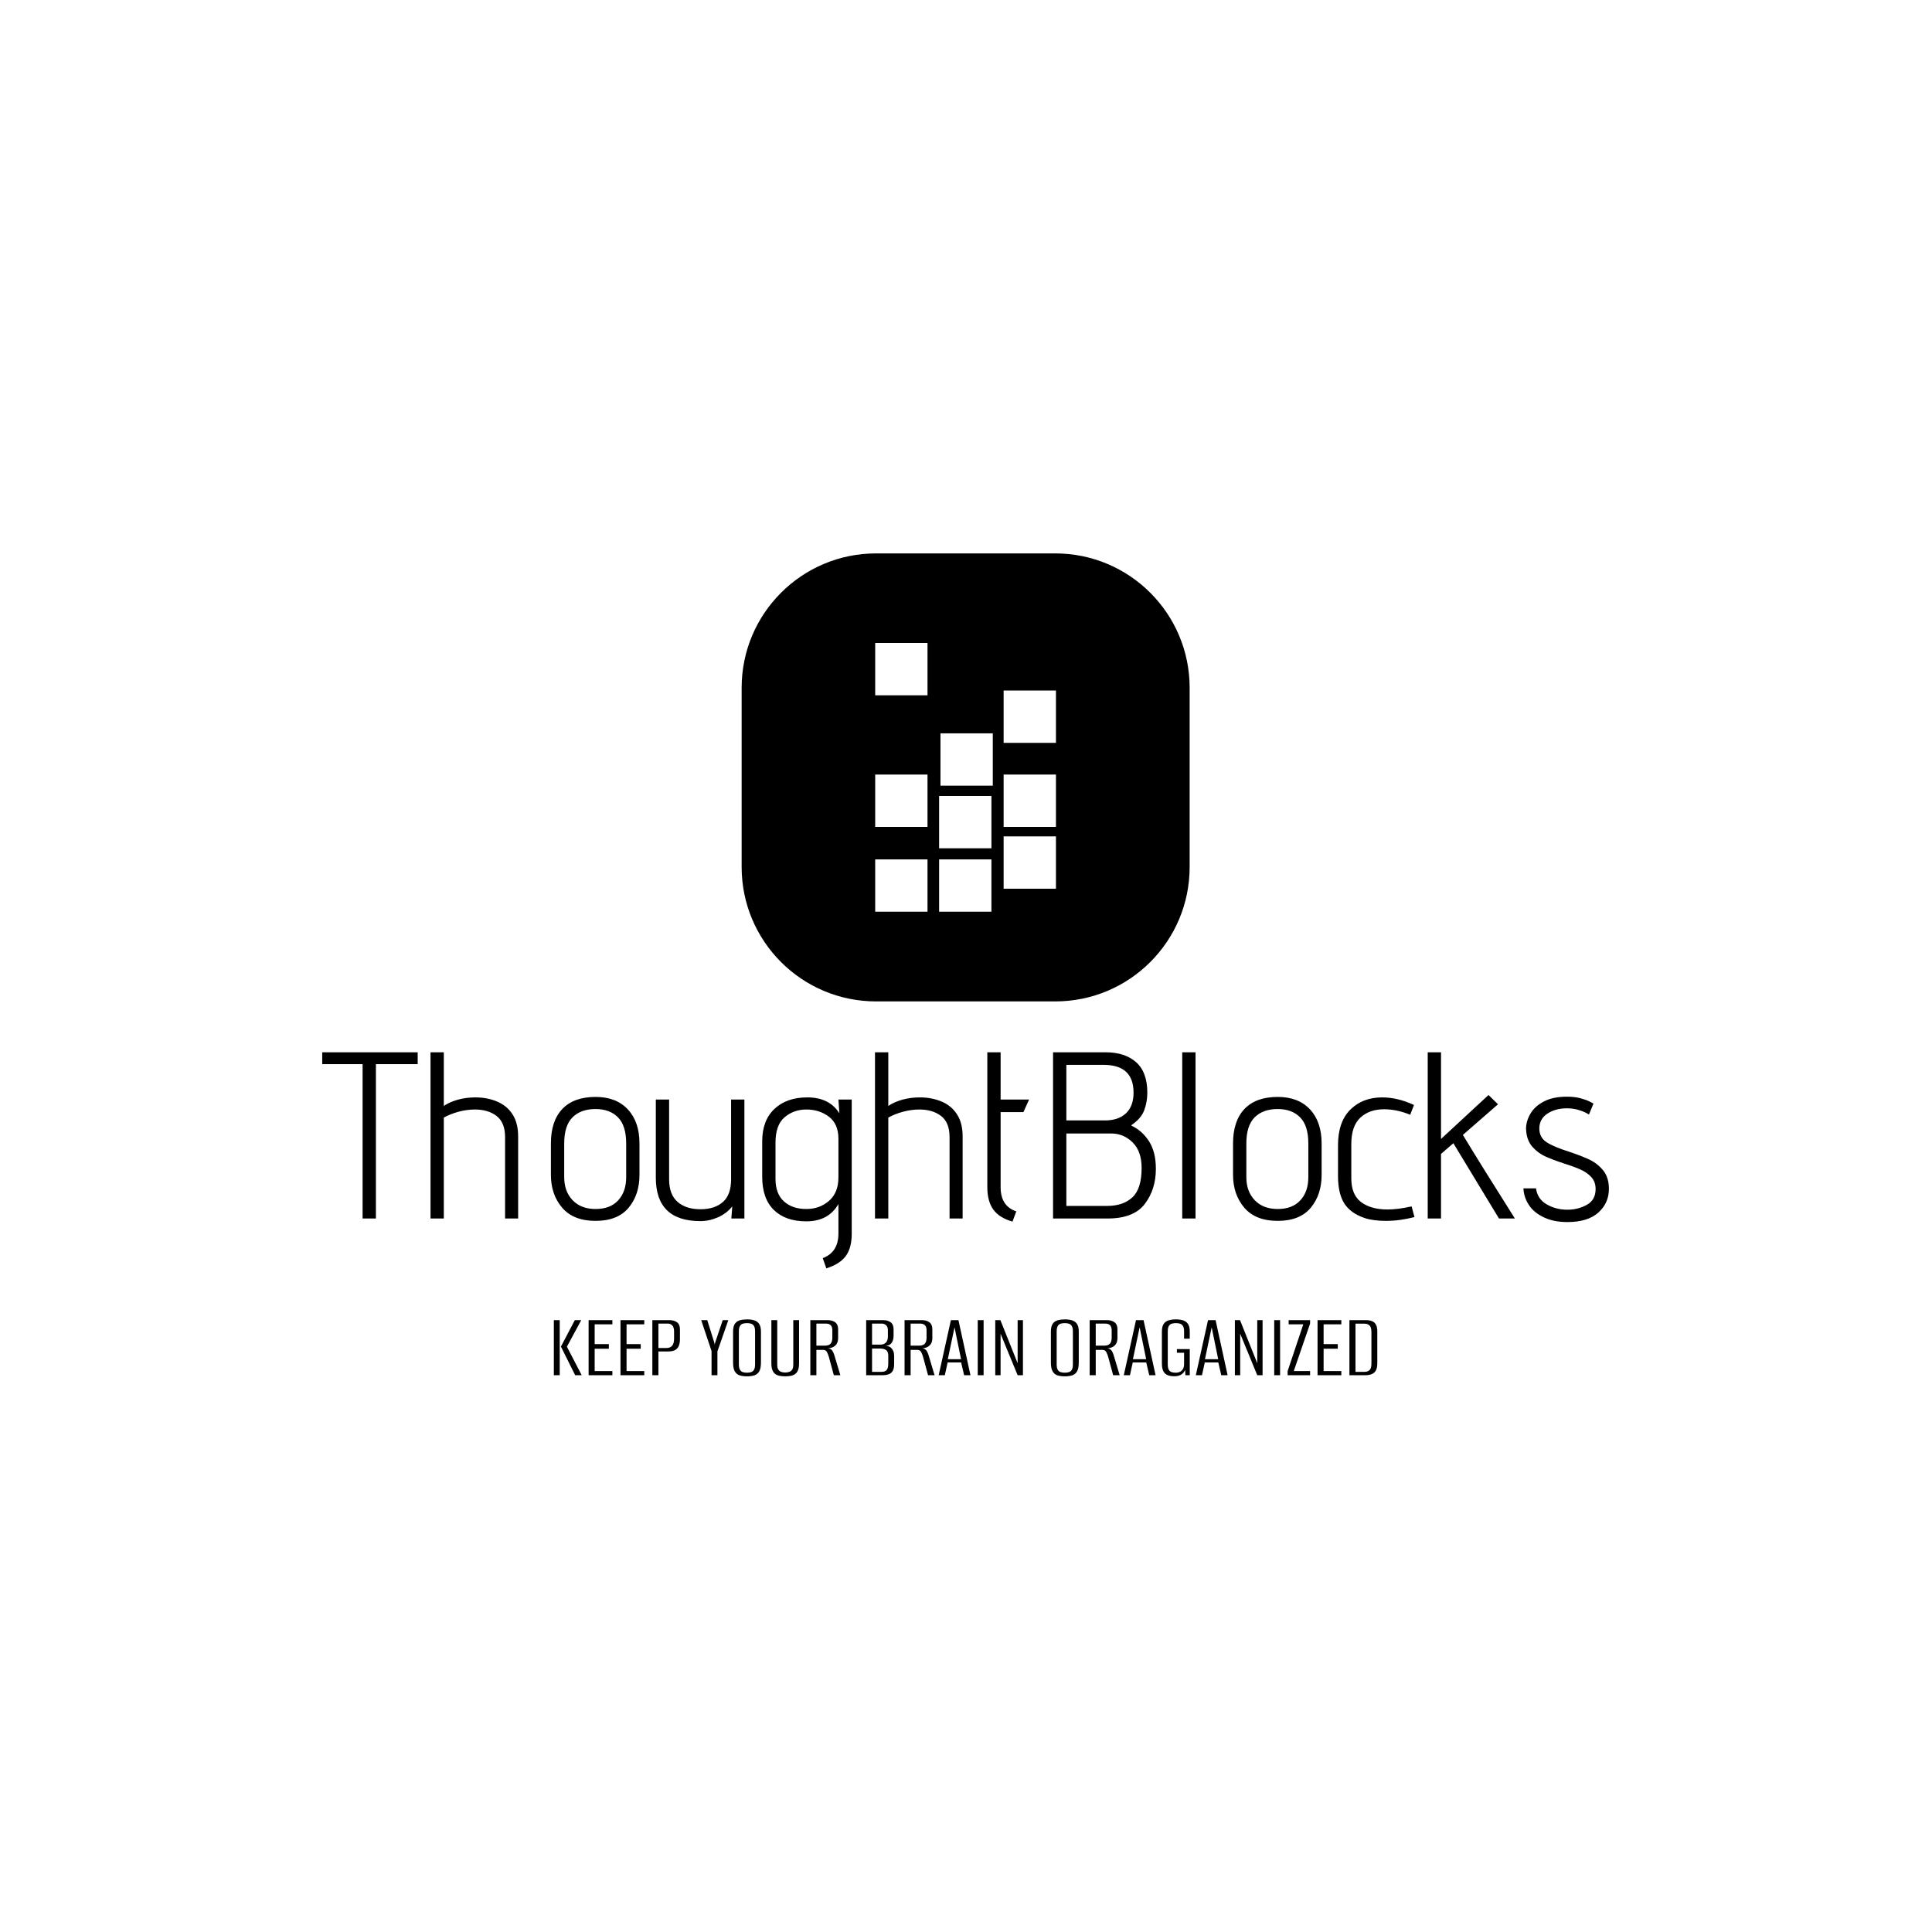 <svg xmlns="http://www.w3.org/2000/svg" version="1.1" xmlns:xlink="http://www.w3.org/1999/xlink" xmlns:svgjs="http://svgjs.dev/svgjs" width="1500" height="1500" viewBox="0 0 1500 1500"><rect width="1500" height="1500" fill="#ffffff"></rect><g transform="matrix(0.667,0,0,0.667,249.416,428.633)"><svg viewBox="0 0 387 248" data-background-color="#333366" preserveAspectRatio="xMidYMid meet" height="961" width="1500" xmlns="http://www.w3.org/2000/svg" xmlns:xlink="http://www.w3.org/1999/xlink"><g id="tight-bounds" transform="matrix(1,0,0,1,0.226,0.4)"><svg viewBox="0 0 386.548 247.2" height="247.2" width="386.548"><g><svg viewBox="0 0 395.52 252.938" height="247.2" width="386.548"><g transform="matrix(1,0,0,1,0,153.333)"><svg viewBox="0 0 395.52 99.604" height="99.604" width="395.52"><g id="textblocktransform"><svg viewBox="0 0 395.52 99.604" height="99.604" width="395.52" id="textblock"><g><svg viewBox="0 0 395.52 66.419" height="66.419" width="395.52"><g transform="matrix(1,0,0,1,0,0)"><svg width="395.52" viewBox="0 -35 270.92 45.5" height="66.419" data-palette-color="#ffff33"><path d="M8.5 0L8.5-32.5 0-32.5 0-35 20.1-35 20.1-32.5 11.3-32.5 11.3 0 8.5 0ZM38.5 0L38.5-17.15Q38.5-20.2 36.72-21.58 34.95-22.95 32.15-22.95L32.15-22.95Q30.45-22.95 28.7-22.48 26.95-22 25.6-21.25L25.6-21.25 25.6 0 22.8 0 22.8-35 25.6-35 25.6-23.7Q26.85-24.55 28.6-25.03 30.35-25.5 32.25-25.5L32.25-25.5Q34.85-25.5 37-24.55L37-24.55Q39-23.65 40.12-21.85 41.25-20.05 41.25-17.3L41.25-17.3 41.25 0 38.5 0ZM66.8-9.2Q66.8-5 64.5-2.25 62.2 0.5 57.55 0.5L57.55 0.5Q52.9 0.5 50.52-2.27 48.15-5.05 48.15-9.2L48.15-9.2 48.15-15.8Q48.15-20.55 50.57-23.08 53-25.6 57.55-25.6L57.55-25.6Q61.9-25.6 64.34-22.98 66.8-20.35 66.8-15.8L66.8-15.8 66.8-9.2ZM64-15.8Q64-19.55 62.27-21.3 60.55-23.05 57.55-23.05L57.55-23.05Q54.45-23.05 52.7-21.3 50.95-19.55 50.95-15.8L50.95-15.8 50.95-8.7Q50.95-5.7 52.72-3.85 54.5-2 57.55-2L57.55-2Q60.65-2 62.32-3.83 64-5.65 64-8.7L64-8.7 64-15.8ZM86.14 0L86.34-2.55Q85.14-1.05 83.32-0.25 81.49 0.55 79.64 0.55L79.64 0.55Q70.24 0.55 70.24-8.6L70.24-8.6 70.24-25.05 73.04-25.05 73.04-8.25Q73.04-5.05 74.82-3.5 76.59-1.95 79.64-1.95L79.64-1.95Q82.64-1.95 84.37-3.48 86.09-5 86.09-8.25L86.09-8.25 86.09-25.05 88.89-25.05 88.89 0 86.14 0ZM105.39 8.35Q108.69 7.1 108.69 3.15L108.69 3.15 108.69-3.05Q106.59 0.6 101.94 0.6L101.94 0.6Q97.54 0.6 95.09-1.8 92.64-4.2 92.64-8.8L92.64-8.8 92.64-16.25Q92.64-20.65 95.22-23.08 97.79-25.5 102.14-25.5L102.14-25.5Q106.79-25.5 108.89-22.15L108.89-22.15 108.69-25.05 111.49-25.05 111.49 3.2Q111.49 6.2 110.24 7.9 108.99 9.6 106.14 10.5L106.14 10.5 105.39 8.35ZM108.69-16.8Q108.69-19.9 106.69-21.43 104.69-22.95 101.94-22.95L101.94-22.95Q99.29-22.95 97.37-21.33 95.44-19.7 95.44-16L95.44-16 95.44-8.35Q95.44-5.2 97.22-3.6 98.99-2 101.94-2L101.94-2Q104.74-2 106.72-3.73 108.69-5.45 108.69-8.65L108.69-8.65 108.69-16.8ZM132.09 0L132.09-17.15Q132.09-20.2 130.31-21.58 128.54-22.95 125.74-22.95L125.74-22.95Q124.04-22.95 122.29-22.48 120.54-22 119.19-21.25L119.19-21.25 119.19 0 116.39 0 116.39-35 119.19-35 119.19-23.7Q120.44-24.55 122.19-25.03 123.94-25.5 125.84-25.5L125.84-25.5Q128.44-25.5 130.59-24.55L130.59-24.55Q132.59-23.65 133.71-21.85 134.84-20.05 134.84-17.3L134.84-17.3 134.84 0 132.09 0ZM145.34 0.65Q142.54-0.15 141.29-1.9 140.04-3.65 140.04-6.6L140.04-6.6 140.04-35 142.84-35 142.84-25.05 148.84-25.05 147.64-22.4 142.84-22.4 142.84-6.6Q142.84-2.6 146.14-1.5L146.14-1.5 145.34 0.65ZM153.88 0L153.88-35 164.93-35Q169.03-35 171.38-32.9 173.73-30.8 173.73-26.5L173.73-26.5Q173.73-24.55 173.08-22.8 172.43-21.05 170.43-19.7L170.43-19.7 170.38-19.6 170.38-19.55Q172.58-18.55 174.06-16.3 175.53-14.05 175.53-10.45L175.53-10.45Q175.53-6.15 173.21-3.08 170.88 0 165.38 0L165.38 0 153.88 0ZM164.83-20.65Q167.63-20.65 169.23-22.15 170.83-23.65 170.83-26.5L170.83-26.5Q170.83-32.35 164.53-32.35L164.53-32.35 156.68-32.35 156.68-20.65 164.83-20.65ZM165.28-2.65Q168.63-2.65 170.58-4.45 172.53-6.25 172.53-10.65L172.53-10.65Q172.53-14.15 170.63-16.03 168.73-17.9 166.13-17.9L166.13-17.9 156.68-17.9 156.68-2.65 165.28-2.65ZM181.08 0L181.08-35 183.88-35 183.88 0 181.08 0ZM210.43-9.2Q210.43-5 208.13-2.25 205.83 0.5 201.18 0.5L201.18 0.5Q196.53 0.5 194.15-2.27 191.78-5.05 191.78-9.2L191.78-9.2 191.78-15.8Q191.78-20.55 194.2-23.08 196.63-25.6 201.18-25.6L201.18-25.6Q205.53-25.6 207.98-22.98 210.43-20.35 210.43-15.8L210.43-15.8 210.43-9.2ZM207.63-15.8Q207.63-19.55 205.9-21.3 204.18-23.05 201.18-23.05L201.18-23.05Q198.08-23.05 196.33-21.3 194.58-19.55 194.58-15.8L194.58-15.8 194.58-8.7Q194.58-5.7 196.35-3.85 198.13-2 201.18-2L201.18-2Q204.28-2 205.95-3.83 207.63-5.65 207.63-8.7L207.63-8.7 207.63-15.8ZM229.98-0.3Q226.88 0.5 223.98 0.5L223.98 0.5Q221.28 0.5 219.48-0.1L219.48-0.1Q216.53-1.1 215.2-3.18 213.88-5.25 213.88-9L213.88-9 213.88-15.4Q213.88-20.35 216.48-22.93 219.08-25.5 223.18-25.5L223.18-25.5Q226.43-25.5 229.88-23.9L229.88-23.9 229.08-21.85Q226.23-23 223.58-23L223.58-23Q220.48-23 218.58-21.23 216.68-19.45 216.68-15.7L216.68-15.7 216.68-8.45Q216.68-5 218.75-3.45 220.83-1.9 224.28-1.9L224.28-1.9Q226.53-1.9 229.38-2.55L229.38-2.55 229.98-0.3ZM247.77 0L238.17-15.85 235.57-13.6 235.57 0 232.77 0 232.77-35 235.57-35 235.57-16.75 245.57-26 247.57-24.05 240.17-17.6Q243.57-11.95 251.12 0L251.12 0 247.77 0ZM255.57-6.35Q255.87-4.1 257.82-2.98 259.77-1.85 262.17-1.85L262.17-1.85Q264.42-1.85 266.27-2.88 268.12-3.9 268.12-6.2L268.12-6.2Q268.12-7.7 267.25-8.68 266.37-9.65 265.07-10.25 263.77-10.85 261.57-11.55L261.57-11.55Q259.12-12.35 257.57-13.05 256.02-13.75 254.87-15.03 253.72-16.3 253.52-18.25L253.52-18.25 253.47-18.85Q253.47-20.5 254.4-22.08 255.32-23.65 257.25-24.65 259.17-25.65 262.07-25.65L262.07-25.65Q263.67-25.65 264.9-25.33 266.12-25 266.82-24.65 267.52-24.3 267.67-24.2L267.67-24.2 266.72-21.9Q266.57-22 266-22.3 265.42-22.6 264.37-22.9 263.32-23.2 262.07-23.2L262.07-23.2Q259.67-23.2 257.97-22.08 256.27-20.95 256.27-18.95L256.27-18.95Q256.27-17.05 257.82-16.05 259.37-15.05 262.57-14.05L262.57-14.05Q265.27-13.15 266.92-12.35 268.57-11.55 269.75-10.08 270.92-8.6 270.92-6.25L270.92-6.25Q270.92-3.25 268.7-1.25 266.47 0.75 262.17 0.75L262.17 0.75Q259.32 0.75 257.25-0.23 255.17-1.2 254.1-2.8 253.02-4.4 252.92-6.35L252.92-6.35 255.57-6.35Z" opacity="1" transform="matrix(1,0,0,1,0,0)" fill="#000000" class="wordmark-text-0" data-fill-palette-color="primary" id="text-0"></path></svg></g></svg></g><g transform="matrix(1,0,0,1,71.194,82.099)"><svg viewBox="0 0 253.133 17.506" height="17.506" width="253.133"><g transform="matrix(1,0,0,1,0,0)"><svg width="253.133" viewBox="3.15 -29.95 441.69 30.55" height="17.506" data-palette-color="#ffffff"><path d="M18.1 0L14.6 0 6.95-15.35 14.4-29.55 17.85-29.55 10.15-15.3 18.1 0ZM6.3 0L3.15 0 3.15-29.55 6.3-29.55 6.3 0ZM34.55 0L21.8 0 21.8-29.55 34.55-29.55 34.55-27.3 25.05-27.3 25.05-16.7 32.65-16.7 32.65-14.2 25.05-14.2 25.05-2.25 34.55-2.25 34.55 0ZM51.65 0L38.9 0 38.9-29.55 51.65-29.55 51.65-27.3 42.15-27.3 42.15-16.7 49.75-16.7 49.75-14.2 42.15-14.2 42.15-2.25 51.65-2.25 51.65 0ZM59.24 0L55.99 0 55.99-29.55 65.14-29.55Q67.69-29.55 69.24-28.38 70.79-27.2 70.79-24.65L70.79-24.65 70.79-19.2Q70.79-17.5 70.29-16.03 69.79-14.55 68.44-13.65 67.09-12.75 64.54-12.75L64.54-12.75 59.24-12.75 59.24 0ZM59.24-27.7L59.24-14.6 63.59-14.6Q65.59-14.6 66.62-15.83 67.64-17.05 67.64-19.6L67.64-19.6 67.64-23.45Q67.64-25.65 66.69-26.68 65.74-27.7 64.39-27.7L64.39-27.7 59.24-27.7ZM90.89 0L87.74 0 87.74-12.95 82.19-29.55 85.44-29.55 89.24-17.4 89.44-16.4 89.64-17.4 93.74-29.55 96.74-29.55 90.89-12.8 90.89 0ZM106.69 0.6L106.69 0.6Q104.54 0.6 102.89 0.1 101.24-0.4 100.26-1.98 99.29-3.55 99.29-6.75L99.29-6.75 99.29-23.4Q99.29-26.2 100.26-27.6 101.24-29 102.94-29.48 104.64-29.95 106.79-29.95L106.79-29.95Q108.94-29.95 110.61-29.45 112.29-28.95 113.26-27.55 114.24-26.15 114.24-23.4L114.24-23.4 114.24-6.8Q114.24-3.55 113.26-1.98 112.29-0.4 110.61 0.1 108.94 0.6 106.69 0.6ZM106.74-1.35L106.74-1.35Q108.04-1.35 109.01-1.68 109.99-2 110.54-2.98 111.09-3.95 111.09-5.9L111.09-5.9 111.09-23.4Q111.09-25.35 110.54-26.33 109.99-27.3 108.99-27.63 107.99-27.95 106.74-27.95L106.74-27.95Q105.44-27.95 104.46-27.63 103.49-27.3 102.94-26.33 102.39-25.35 102.39-23.4L102.39-23.4 102.39-5.9Q102.39-3.95 102.94-2.98 103.49-2 104.46-1.68 105.44-1.35 106.74-1.35ZM127.28 0.6L127.28 0.6Q125.73 0.6 124.38 0.35 123.03 0.1 122.01-0.6 120.98-1.3 120.41-2.68 119.83-4.05 119.83-6.35L119.83-6.35 119.83-29.55 122.98-29.55 122.98-5.7Q122.98-3.9 123.58-3 124.18-2.1 125.16-1.78 126.13-1.45 127.28-1.45L127.28-1.45Q128.38-1.45 129.38-1.78 130.38-2.1 130.98-3 131.58-3.9 131.58-5.7L131.58-5.7 131.58-29.55 134.68-29.55 134.68-6.35Q134.68-4.05 134.11-2.68 133.53-1.3 132.53-0.6 131.53 0.1 130.16 0.35 128.78 0.6 127.28 0.6ZM143.98 0L140.73 0 140.73-29.55 150.03-29.55Q152.53-29.55 154.08-28.38 155.63-27.2 155.63-24.65L155.63-24.65 155.63-19.85Q155.63-17.3 154.11-15.9 152.58-14.5 149.98-14.4L149.98-14.4 149.98-14.45Q151.58-14.35 152.38-13.33 153.18-12.3 153.78-10.15L153.78-10.15 156.83 0 153.33 0 150.63-9.95Q150.23-11.35 149.61-12.48 148.98-13.6 147.58-13.6L147.58-13.6 143.98-13.6 143.98 0ZM143.98-27.7L143.98-15.85 148.38-15.85Q150.68-15.85 151.61-16.93 152.53-18 152.53-20.1L152.53-20.1 152.53-24.1Q152.53-25.95 151.66-26.83 150.78-27.7 148.98-27.7L148.98-27.7 143.98-27.7ZM179.28 0L170.68 0 170.68-29.55 179.83-29.55Q182.28-29.55 183.83-28.38 185.38-27.2 185.38-24.65L185.38-24.65 185.38-21.05Q185.38-19.65 184.98-18.57 184.58-17.5 183.88-16.85L183.88-16.85Q183.18-16.15 182.2-15.93 181.23-15.7 180.58-15.65L180.58-15.65 180.58-15.75Q181.58-15.75 182.5-15.53 183.43-15.3 184.08-14.65L184.08-14.65Q184.83-13.95 185.25-12.88 185.68-11.8 185.68-10.35L185.68-10.35 185.68-6.05Q185.68-3.55 184.88-2.25 184.08-0.95 182.65-0.48 181.23 0 179.28 0L179.28 0ZM173.83-14.3L173.83-1.8 178.73-1.8Q179.88-1.8 180.73-2.13 181.58-2.45 182.05-3.43 182.53-4.4 182.53-6.3L182.53-6.3 182.53-10.35Q182.53-12.75 181.3-13.53 180.08-14.3 178.28-14.3L178.28-14.3 173.83-14.3ZM173.83-27.7L173.83-16.4 178.18-16.4Q180.18-16.4 181.25-17.5 182.33-18.6 182.33-20.7L182.33-20.7 182.33-24.1Q182.33-25.95 181.35-26.83 180.38-27.7 178.98-27.7L178.98-27.7 173.83-27.7ZM194.52 0L191.27 0 191.27-29.55 200.57-29.55Q203.07-29.55 204.62-28.38 206.17-27.2 206.17-24.65L206.17-24.65 206.17-19.85Q206.17-17.3 204.65-15.9 203.12-14.5 200.52-14.4L200.52-14.4 200.52-14.45Q202.12-14.35 202.92-13.33 203.72-12.3 204.32-10.15L204.32-10.15 207.37 0 203.87 0 201.17-9.95Q200.77-11.35 200.15-12.48 199.52-13.6 198.12-13.6L198.12-13.6 194.52-13.6 194.52 0ZM194.52-27.7L194.52-15.85 198.92-15.85Q201.22-15.85 202.15-16.93 203.07-18 203.07-20.1L203.07-20.1 203.07-24.1Q203.07-25.95 202.2-26.83 201.32-27.7 199.52-27.7L199.52-27.7 194.52-27.7ZM212.87 0L209.57 0 216.12-29.55 220.17-29.55 226.62 0 223.22 0 221.62-6.85 214.37-6.85 212.87 0ZM218.07-25.7L214.47-8.6 221.57-8.6 218.07-25.7ZM233.67 0L230.52 0 230.52-29.55 233.67-29.55 233.67 0ZM242.77 0L239.92 0 239.92-29.55 242.67-29.55 251.92-6.45 251.92-29.55 254.77-29.55 254.77 0 251.92 0 242.77-22.25 242.77 0ZM277.16 0.6L277.16 0.6Q275.01 0.6 273.36 0.1 271.71-0.4 270.74-1.98 269.76-3.55 269.76-6.75L269.76-6.75 269.76-23.4Q269.76-26.2 270.74-27.6 271.71-29 273.41-29.48 275.11-29.95 277.26-29.95L277.26-29.95Q279.41-29.95 281.09-29.45 282.76-28.95 283.74-27.55 284.71-26.15 284.71-23.4L284.71-23.4 284.71-6.8Q284.71-3.55 283.74-1.98 282.76-0.4 281.09 0.1 279.41 0.6 277.16 0.6ZM277.21-1.35L277.21-1.35Q278.51-1.35 279.49-1.68 280.46-2 281.01-2.98 281.56-3.95 281.56-5.9L281.56-5.9 281.56-23.4Q281.56-25.35 281.01-26.33 280.46-27.3 279.46-27.63 278.46-27.95 277.21-27.95L277.21-27.95Q275.91-27.95 274.94-27.63 273.96-27.3 273.41-26.33 272.86-25.35 272.86-23.4L272.86-23.4 272.86-5.9Q272.86-3.95 273.41-2.98 273.96-2 274.94-1.68 275.91-1.35 277.21-1.35ZM293.81 0L290.56 0 290.56-29.55 299.86-29.55Q302.36-29.55 303.91-28.38 305.46-27.2 305.46-24.65L305.46-24.65 305.46-19.85Q305.46-17.3 303.93-15.9 302.41-14.5 299.81-14.4L299.81-14.4 299.81-14.45Q301.41-14.35 302.21-13.33 303.01-12.3 303.61-10.15L303.61-10.15 306.66 0 303.16 0 300.46-9.95Q300.06-11.35 299.43-12.48 298.81-13.6 297.41-13.6L297.41-13.6 293.81-13.6 293.81 0ZM293.81-27.7L293.81-15.85 298.21-15.85Q300.51-15.85 301.43-16.93 302.36-18 302.36-20.1L302.36-20.1 302.36-24.1Q302.36-25.95 301.48-26.83 300.61-27.7 298.81-27.7L298.81-27.7 293.81-27.7ZM312.16 0L308.86 0 315.41-29.55 319.46-29.55 325.91 0 322.51 0 320.91-6.85 313.66-6.85 312.16 0ZM317.36-25.7L313.76-8.6 320.86-8.6 317.36-25.7ZM335.95 0.55L335.95 0.55Q334.15 0.55 332.65 0.08 331.15-0.4 330.23-1.9 329.3-3.4 329.3-6.4L329.3-6.4 329.3-23.35Q329.3-26.15 330.28-27.55 331.25-28.95 332.93-29.45 334.6-29.95 336.8-29.95L336.8-29.95Q339-29.95 340.68-29.43 342.35-28.9 343.3-27.5 344.25-26.1 344.25-23.35L344.25-23.35 344.25-19.6 341.2-19.6 341.2-23.4Q341.2-25.4 340.63-26.35 340.05-27.3 339.08-27.63 338.1-27.95 336.8-27.95L336.8-27.95Q335.55-27.95 334.55-27.63 333.55-27.3 333-26.35 332.45-25.4 332.45-23.4L332.45-23.4 332.45-5.9Q332.45-3.9 333-2.93 333.55-1.95 334.55-1.65 335.55-1.35 336.8-1.35L336.8-1.35Q338.75-1.35 339.98-2.53 341.2-3.7 341.2-5.9L341.2-5.9 341.2-12.05 337.35-12.05 337.35-14 344.25-14 344.25 0 341.9 0 341.75-2.85Q341.6-2.5 341.38-2.18 341.15-1.85 341-1.6L341-1.6Q340.3-0.6 339.08-0.03 337.85 0.55 335.95 0.55ZM350.8 0L347.5 0 354.05-29.55 358.1-29.55 364.55 0 361.15 0 359.55-6.85 352.3-6.85 350.8 0ZM356-25.7L352.4-8.6 359.5-8.6 356-25.7ZM371.3 0L368.45 0 368.45-29.55 371.2-29.55 380.45-6.45 380.45-29.55 383.3-29.55 383.3 0 380.45 0 371.3-22.25 371.3 0ZM392.7 0L389.55 0 389.55-29.55 392.7-29.55 392.7 0ZM408.79 0L396.74 0 396.74-2.2 405.14-27.3 397.29-27.3 397.29-29.55 408.79-29.55 408.79-27.7 400.04-2.25 408.79-2.25 408.79 0ZM425.54 0L412.79 0 412.79-29.55 425.54-29.55 425.54-27.3 416.04-27.3 416.04-16.7 423.64-16.7 423.64-14.2 416.04-14.2 416.04-2.25 425.54-2.25 425.54 0ZM438.34 0L429.89 0 429.89-29.55 438.74-29.55Q440.64-29.55 442.01-29 443.39-28.45 444.11-27.13 444.84-25.8 444.84-23.5L444.84-23.5 444.84-6.45Q444.84-3.9 444.04-2.5 443.24-1.1 441.76-0.55 440.29 0 438.34 0L438.34 0ZM433.14-27.65L433.14-1.8 437.94-1.8Q439.64-1.8 440.66-2.73 441.69-3.65 441.69-6.3L441.69-6.3 441.69-23.1Q441.69-25.75 440.66-26.7 439.64-27.65 437.94-27.65L437.94-27.65 433.14-27.65Z" opacity="1" transform="matrix(1,0,0,1,0,0)" fill="#000000" class="slogan-text-1" data-fill-palette-color="secondary" id="text-1"></path></svg></g></svg></g></svg></g></svg></g><g transform="matrix(1,0,0,1,128.933,0)"><svg viewBox="0 0 137.653 137.653" height="137.653" width="137.653"><g><svg></svg></g><g id="icon-0"><svg viewBox="0 0 137.653 137.653" height="137.653" width="137.653"><g><path transform="scale(1.377,1.377)" d="M30 100c-16.569 0-30-13.431-30-30v-40c0-16.569 13.431-30 30-30h40c16.569 0 30 13.431 30 30v40c0 16.569-13.431 30-30 30z" fill="#000000" fill-rule="nonzero" stroke="none" stroke-width="1" stroke-linecap="butt" stroke-linejoin="miter" stroke-miterlimit="10" stroke-dasharray="" stroke-dashoffset="0" font-family="none" font-weight="none" font-size="none" text-anchor="none" style="mix-blend-mode: normal" data-fill-palette-color="accent"></path></g><g transform="matrix(1,0,0,1,41.048,27.531)"><svg viewBox="0 0 55.557 82.592" height="82.592" width="55.557"><g><svg xmlns="http://www.w3.org/2000/svg" xmlns:xlink="http://www.w3.org/1999/xlink" version="1.1" x="0" y="0" viewBox="22.698 9.333 55.075 81.876" enable-background="new 0 0 100 100" xml:space="preserve" height="82.592" width="55.557" class="icon-dxe-0" data-fill-palette-color="quaternary" id="dxe-0"><rect x="22.698" y="49.426" width="15.94" height="15.94" fill="#ffffff" data-fill-palette-color="quaternary"></rect><rect x="42.174" y="55.947" width="15.941" height="15.939" fill="#ffffff" data-fill-palette-color="quaternary"></rect><rect x="61.832" y="49.426" width="15.941" height="15.94" fill="#ffffff" data-fill-palette-color="quaternary"></rect><rect x="22.698" y="75.27" width="15.94" height="15.939" fill="#ffffff" data-fill-palette-color="quaternary"></rect><rect x="42.174" y="75.27" width="15.941" height="15.939" fill="#ffffff" data-fill-palette-color="quaternary"></rect><rect x="61.832" y="68.266" width="15.941" height="15.939" fill="#ffffff" data-fill-palette-color="quaternary"></rect><rect x="61.832" y="23.824" width="15.941" height="15.941" fill="#ffffff" data-fill-palette-color="quaternary"></rect><rect x="42.589" y="36.867" width="15.94" height="15.941" fill="#ffffff" data-fill-palette-color="quaternary"></rect><rect x="22.698" y="9.333" width="15.94" height="15.94" fill="#ffffff" data-fill-palette-color="quaternary"></rect></svg></g></svg></g></svg></g></svg></g><g></g></svg></g><defs></defs></svg><rect width="386.548" height="247.2" fill="none" stroke="none" visibility="hidden"></rect></g></svg></g></svg>